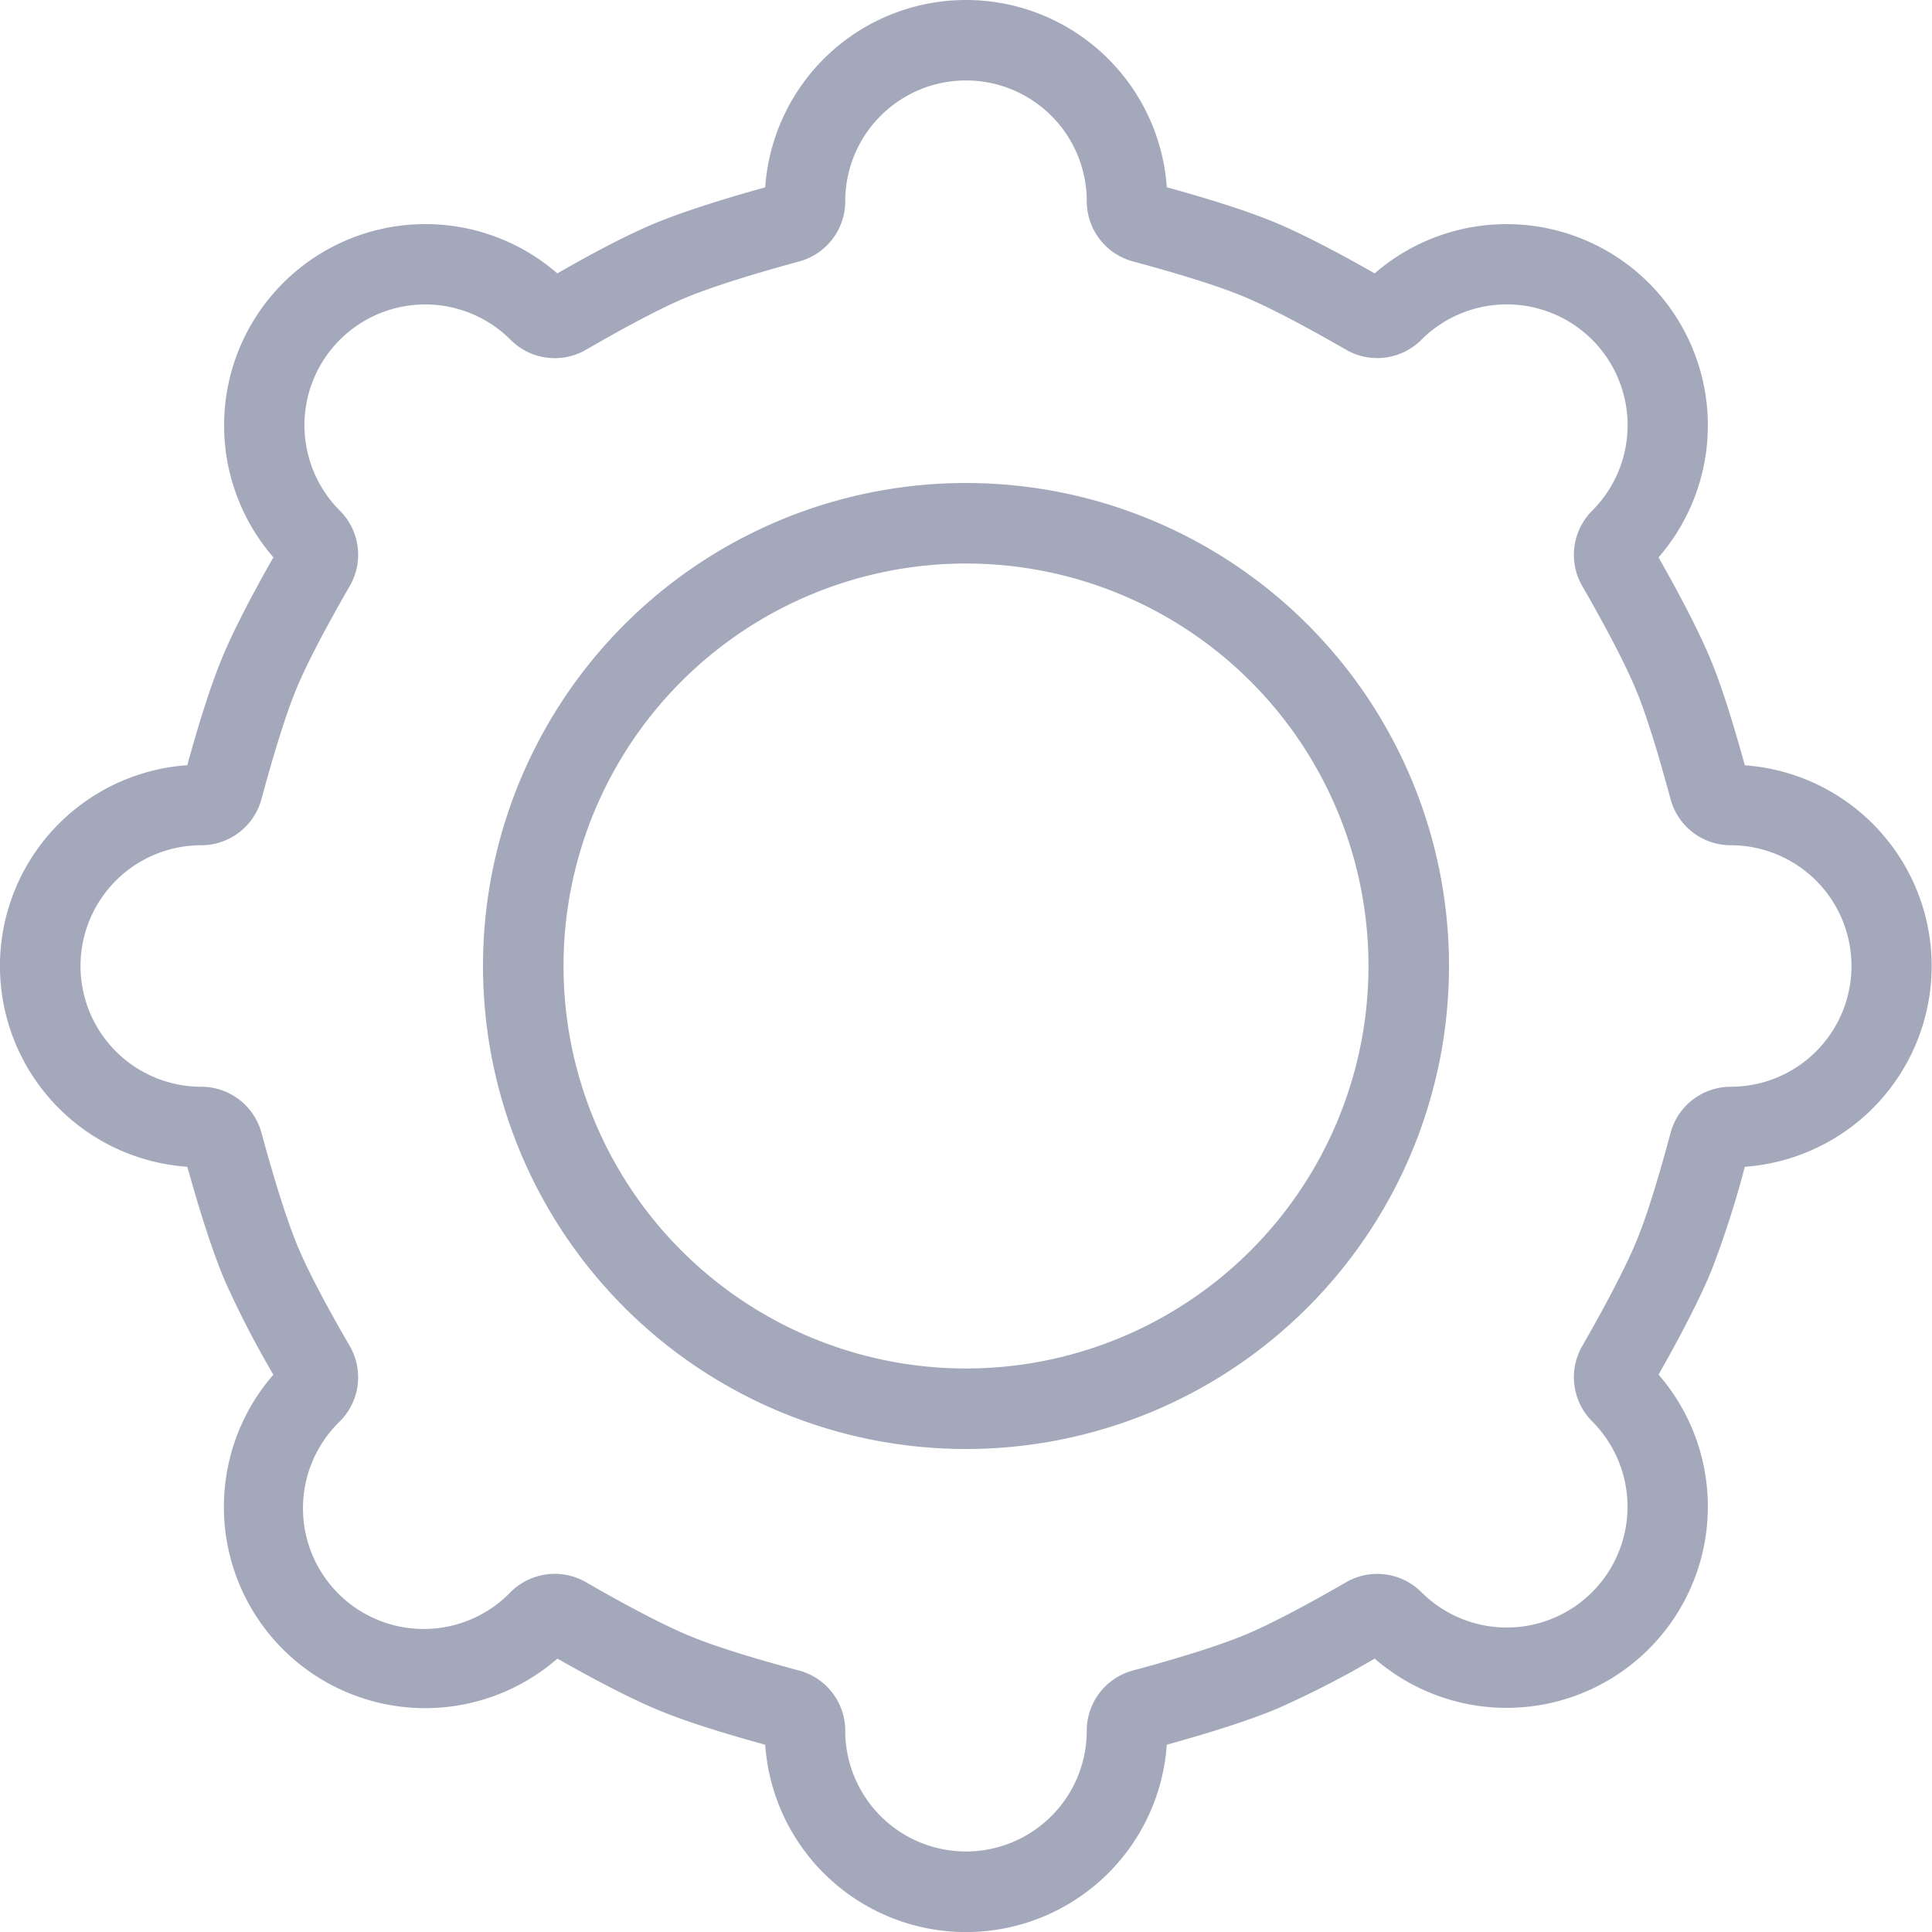 <svg width="28" height="28" fill="none" xmlns="http://www.w3.org/2000/svg"><path d="M14 0a2.917 2.917 0 0 1 2.91 2.714c.674.186 1.19.353 1.554.504.37.153.854.4 1.459.744a2.917 2.917 0 0 1 4.114 4.116c.354.624.608 1.123.764 1.503.145.354.306.855.486 1.51a2.917 2.917 0 0 1 0 5.819 13.99 13.99 0 0 1-.477 1.487c-.157.386-.414.892-.773 1.525a2.917 2.917 0 0 1-4.114 4.116 13.96 13.96 0 0 1-1.413.725c-.373.156-.905.33-1.6.523a2.917 2.917 0 0 1-5.82 0c-.662-.182-1.17-.346-1.527-.493-.376-.154-.869-.406-1.485-.755a2.917 2.917 0 0 1-4.116-4.115 13.895 13.895 0 0 1-.704-1.363c-.163-.384-.343-.932-.543-1.65a2.917 2.917 0 0 1-.001-5.82c.187-.677.355-1.196.507-1.56.152-.368.399-.85.741-1.453a2.917 2.917 0 0 1 4.115-4.115c.568-.325 1.023-.56 1.37-.707.383-.162.928-.341 1.643-.54A2.917 2.917 0 0 1 14 0zm-1.75 2.917a.904.904 0 0 1-.667.872c-.76.207-1.323.389-1.68.54-.328.14-.801.387-1.41.74A.904.904 0 0 1 7.4 4.925 1.75 1.75 0 0 0 4.925 7.4c.29.29.349.737.145 1.091-.37.642-.628 1.14-.772 1.486-.142.342-.313.88-.509 1.605a.904.904 0 0 1-.872.668 1.75 1.75 0 1 0 0 3.5c.408 0 .765.273.872.666.208.764.39 1.33.543 1.688.139.326.385.797.737 1.404a.904.904 0 0 1-.144 1.092A1.75 1.75 0 1 0 7.4 23.074a.905.905 0 0 1 1.091-.144c.655.377 1.163.639 1.516.784.336.139.863.306 1.575.497a.903.903 0 0 1 .668.872 1.75 1.75 0 1 0 3.5 0c0-.408.273-.765.667-.872.743-.201 1.292-.377 1.642-.524.337-.142.823-.394 1.45-.756a.904.904 0 0 1 1.09.143 1.75 1.75 0 1 0 2.476-2.474.905.905 0 0 1-.145-1.09c.385-.672.652-1.192.799-1.553.134-.329.296-.844.482-1.538a.903.903 0 0 1 .872-.669 1.75 1.75 0 1 0 0-3.5.903.903 0 0 1-.872-.669c-.19-.703-.354-1.225-.49-1.558-.146-.356-.41-.87-.791-1.532a.905.905 0 0 1 .145-1.09A1.75 1.75 0 1 0 20.6 4.924a.904.904 0 0 1-1.091.145c-.645-.372-1.144-.63-1.492-.774-.34-.141-.876-.312-1.6-.507a.904.904 0 0 1-.667-.872 1.75 1.75 0 1 0-3.5 0zM14 21a7 7 0 1 1 0-14 7 7 0 0 1 0 14zm0-1.167a5.833 5.833 0 1 0 0-11.666 5.833 5.833 0 0 0 0 11.666z" fill="#A4A8BB"/></svg>